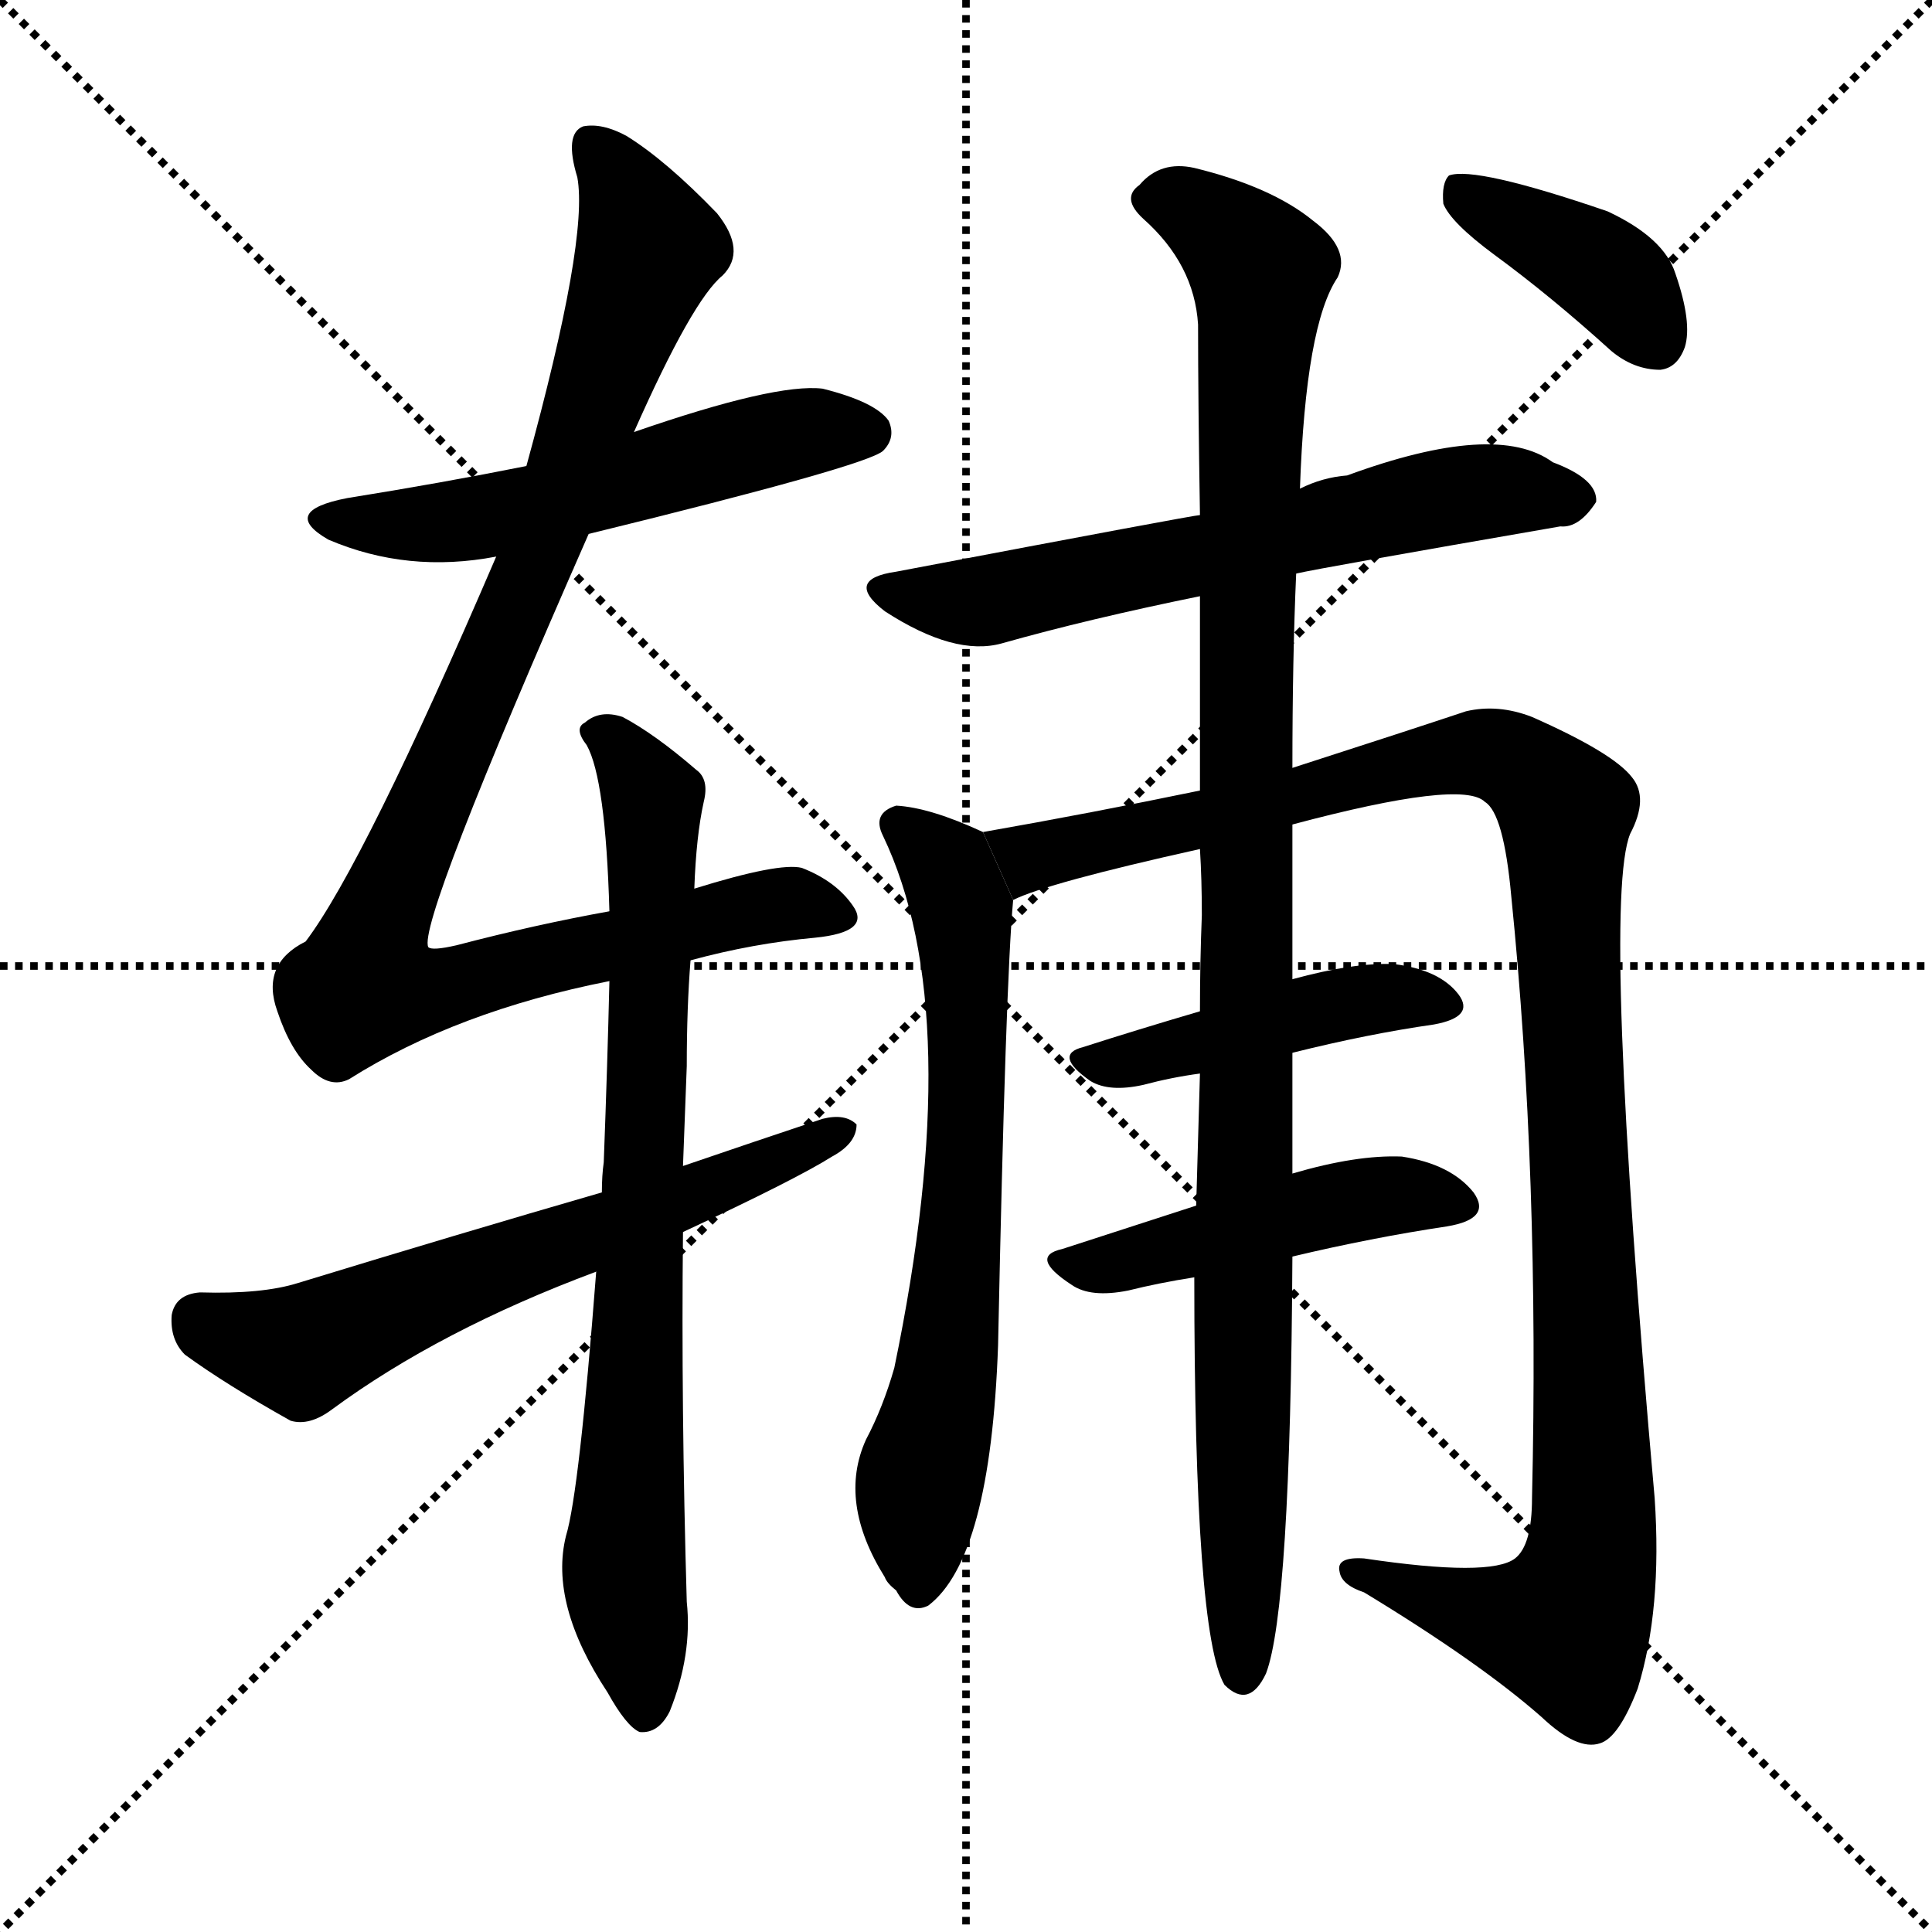 <svg version="1.1" viewBox="0 0 1024 1024" xmlns="http://www.w3.org/2000/svg">
  <g stroke="black" stroke-dasharray="1,1" stroke-width="1" transform="scale(4, 4)">
    <line x1="0" y1="0" x2="256" y2="256"></line>
    <line x1="256" y1="0" x2="0" y2="256"></line>
    <line x1="128" y1="0" x2="128" y2="256"></line>
    <line x1="0" y1="128" x2="256" y2="128"></line>
  </g>
  <g transform="scale(1, -1) translate(0, -900)">
    <style type="text/css">
      
        @keyframes keyframes0 {
          from {
            stroke: blue;
            stroke-dashoffset: 548;
            stroke-width: 128;
          }
          64% {
            animation-timing-function: step-end;
            stroke: blue;
            stroke-dashoffset: 0;
            stroke-width: 128;
          }
          to {
            stroke: black;
            stroke-width: 1024;
          }
        }
        #make-me-a-hanzi-animation-0 {
          animation: keyframes0 0.696s both;
          animation-delay: 0s;
          animation-timing-function: linear;
        }
      
        @keyframes keyframes1 {
          from {
            stroke: blue;
            stroke-dashoffset: 991;
            stroke-width: 128;
          }
          76% {
            animation-timing-function: step-end;
            stroke: blue;
            stroke-dashoffset: 0;
            stroke-width: 128;
          }
          to {
            stroke: black;
            stroke-width: 1024;
          }
        }
        #make-me-a-hanzi-animation-1 {
          animation: keyframes1 1.056s both;
          animation-delay: 0.696s;
          animation-timing-function: linear;
        }
      
        @keyframes keyframes2 {
          from {
            stroke: blue;
            stroke-dashoffset: 786;
            stroke-width: 128;
          }
          72% {
            animation-timing-function: step-end;
            stroke: blue;
            stroke-dashoffset: 0;
            stroke-width: 128;
          }
          to {
            stroke: black;
            stroke-width: 1024;
          }
        }
        #make-me-a-hanzi-animation-2 {
          animation: keyframes2 0.89s both;
          animation-delay: 1.752s;
          animation-timing-function: linear;
        }
      
        @keyframes keyframes3 {
          from {
            stroke: blue;
            stroke-dashoffset: 624;
            stroke-width: 128;
          }
          67% {
            animation-timing-function: step-end;
            stroke: blue;
            stroke-dashoffset: 0;
            stroke-width: 128;
          }
          to {
            stroke: black;
            stroke-width: 1024;
          }
        }
        #make-me-a-hanzi-animation-3 {
          animation: keyframes3 0.758s both;
          animation-delay: 2.642s;
          animation-timing-function: linear;
        }
      
        @keyframes keyframes4 {
          from {
            stroke: blue;
            stroke-dashoffset: 627;
            stroke-width: 128;
          }
          67% {
            animation-timing-function: step-end;
            stroke: blue;
            stroke-dashoffset: 0;
            stroke-width: 128;
          }
          to {
            stroke: black;
            stroke-width: 1024;
          }
        }
        #make-me-a-hanzi-animation-4 {
          animation: keyframes4 0.76s both;
          animation-delay: 3.4s;
          animation-timing-function: linear;
        }
      
        @keyframes keyframes5 {
          from {
            stroke: blue;
            stroke-dashoffset: 674;
            stroke-width: 128;
          }
          69% {
            animation-timing-function: step-end;
            stroke: blue;
            stroke-dashoffset: 0;
            stroke-width: 128;
          }
          to {
            stroke: black;
            stroke-width: 1024;
          }
        }
        #make-me-a-hanzi-animation-5 {
          animation: keyframes5 0.799s both;
          animation-delay: 4.16s;
          animation-timing-function: linear;
        }
      
        @keyframes keyframes6 {
          from {
            stroke: blue;
            stroke-dashoffset: 1126;
            stroke-width: 128;
          }
          79% {
            animation-timing-function: step-end;
            stroke: blue;
            stroke-dashoffset: 0;
            stroke-width: 128;
          }
          to {
            stroke: black;
            stroke-width: 1024;
          }
        }
        #make-me-a-hanzi-animation-6 {
          animation: keyframes6 1.166s both;
          animation-delay: 4.959s;
          animation-timing-function: linear;
        }
      
        @keyframes keyframes7 {
          from {
            stroke: blue;
            stroke-dashoffset: 449;
            stroke-width: 128;
          }
          59% {
            animation-timing-function: step-end;
            stroke: blue;
            stroke-dashoffset: 0;
            stroke-width: 128;
          }
          to {
            stroke: black;
            stroke-width: 1024;
          }
        }
        #make-me-a-hanzi-animation-7 {
          animation: keyframes7 0.615s both;
          animation-delay: 6.125s;
          animation-timing-function: linear;
        }
      
        @keyframes keyframes8 {
          from {
            stroke: blue;
            stroke-dashoffset: 468;
            stroke-width: 128;
          }
          60% {
            animation-timing-function: step-end;
            stroke: blue;
            stroke-dashoffset: 0;
            stroke-width: 128;
          }
          to {
            stroke: black;
            stroke-width: 1024;
          }
        }
        #make-me-a-hanzi-animation-8 {
          animation: keyframes8 0.631s both;
          animation-delay: 6.74s;
          animation-timing-function: linear;
        }
      
        @keyframes keyframes9 {
          from {
            stroke: blue;
            stroke-dashoffset: 1070;
            stroke-width: 128;
          }
          78% {
            animation-timing-function: step-end;
            stroke: blue;
            stroke-dashoffset: 0;
            stroke-width: 128;
          }
          to {
            stroke: black;
            stroke-width: 1024;
          }
        }
        #make-me-a-hanzi-animation-9 {
          animation: keyframes9 1.121s both;
          animation-delay: 7.371s;
          animation-timing-function: linear;
        }
      
        @keyframes keyframes10 {
          from {
            stroke: blue;
            stroke-dashoffset: 390;
            stroke-width: 128;
          }
          56% {
            animation-timing-function: step-end;
            stroke: blue;
            stroke-dashoffset: 0;
            stroke-width: 128;
          }
          to {
            stroke: black;
            stroke-width: 1024;
          }
        }
        #make-me-a-hanzi-animation-10 {
          animation: keyframes10 0.567s both;
          animation-delay: 8.492s;
          animation-timing-function: linear;
        }
      
    </style>
    
      <path d="M 312 617 Q 459 653 468 661 Q 475 668 471 677 Q 464 687 436 694 Q 411 697 336 671 L 279 653 Q 234 644 184 636 Q 148 629 174 614 Q 216 596 263 605 L 312 617 Z" fill="black"></path>
    
      <path d="M 323 417 Q 284 410 242 399 Q 229 396 227 398 Q 221 410 312 617 L 336 671 Q 367 741 383 754 Q 396 767 380 787 Q 353 815 332 828 Q 319 835 309 833 Q 299 829 306 806 Q 312 773 279 653 L 263 605 Q 193 442 162 401 Q 138 389 147 364 Q 154 343 165 333 Q 175 323 185 328 Q 242 364 323 380 L 366 391 Q 399 400 432 403 Q 462 406 452 420 Q 443 433 425 440 Q 413 443 368 429 L 323 417 Z" fill="black"></path>
    
      <path d="M 368 429 Q 369 457 373 475 Q 376 487 369 492 Q 347 511 330 520 Q 318 524 310 517 Q 304 514 311 505 Q 321 487 323 417 L 323 380 Q 322 337 320 284 Q 319 277 319 268 L 316 226 Q 307 109 300 86 Q 291 50 322 3 Q 332 -15 339 -18 Q 349 -19 355 -7 Q 367 23 364 51 Q 361 154 362 247 L 362 282 Q 363 310 364 335 Q 364 366 366 391 L 368 429 Z" fill="black"></path>
    
      <path d="M 319 268 Q 243 246 158 220 Q 139 214 106 215 Q 93 214 91 203 Q 90 190 98 182 Q 120 166 154 147 Q 164 144 176 153 Q 233 195 316 226 L 362 247 Q 422 275 441 287 Q 454 294 454 304 Q 448 310 436 307 Q 400 295 362 282 L 319 268 Z" fill="black"></path>
    
      <path d="M 687 596 Q 700 599 827 621 Q 837 620 846 634 Q 847 646 823 655 Q 793 677 714 648 Q 701 647 689 641 L 636 627 Q 633 627 475 597 Q 447 593 469 576 Q 506 552 531 559 Q 577 572 636 584 L 687 596 Z" fill="black"></path>
    
      <path d="M 521 459 Q 493 472 475 473 Q 462 469 468 457 Q 513 363 474 175 Q 468 154 459 137 Q 444 104 469 64 Q 470 61 475 57 Q 482 44 492 49 Q 525 74 529 187 Q 533 380 537 423 L 521 459 Z" fill="black"></path>
    
      <path d="M 685 463 Q 775 487 787 475 Q 797 469 801 425 Q 816 277 812 106 Q 812 81 803 74 Q 790 64 723 74 Q 708 75 710 67 Q 711 60 723 56 Q 784 19 817 -10 Q 836 -28 848 -24 Q 858 -21 868 5 Q 881 47 877 106 Q 849 421 864 458 Q 874 477 865 488 Q 855 501 812 520 Q 794 527 777 523 Q 747 513 685 493 L 636 481 Q 578 469 521 459 L 537 423 Q 555 432 636 450 L 685 463 Z" fill="black"></path>
    
      <path d="M 685 342 Q 725 352 760 357 Q 782 361 773 373 Q 763 386 739 389 Q 718 390 685 381 L 636 364 Q 602 354 574 345 Q 558 341 578 327 Q 588 321 606 325 Q 621 329 636 331 L 685 342 Z" fill="black"></path>
    
      <path d="M 685 234 Q 727 244 767 250 Q 791 254 781 268 Q 769 283 743 287 Q 719 288 685 278 L 634 261 Q 597 249 563 238 Q 545 234 568 219 Q 578 212 598 216 Q 614 220 633 223 L 685 234 Z" fill="black"></path>
    
      <path d="M 633 223 Q 633 34 649 7 Q 662 -6 671 13 Q 684 47 685 234 L 685 278 Q 685 309 685 342 L 685 381 Q 685 424 685 463 L 685 493 Q 685 551 687 596 L 689 641 Q 692 728 709 753 Q 716 768 696 783 Q 674 801 633 811 Q 615 815 604 802 Q 594 795 606 784 Q 633 760 635 728 Q 635 688 636 627 L 636 584 Q 636 538 636 481 L 636 450 Q 637 434 637 415 Q 636 390 636 364 L 636 331 Q 635 294 634 261 L 633 223 Z" fill="black"></path>
    
      <path d="M 792 765 Q 822 743 854 714 Q 866 704 880 704 Q 889 705 893 716 Q 897 729 888 755 Q 882 774 852 788 Q 782 812 768 807 Q 764 803 765 792 Q 769 782 792 765 Z" fill="black"></path>
    
    
      <clipPath id="make-me-a-hanzi-clip-0">
        <path d="M 312 617 Q 459 653 468 661 Q 475 668 471 677 Q 464 687 436 694 Q 411 697 336 671 L 279 653 Q 234 644 184 636 Q 148 629 174 614 Q 216 596 263 605 L 312 617 Z"></path>
      </clipPath>
      <path clip-path="url(#make-me-a-hanzi-clip-0)" d="M 176 626 L 199 621 L 250 625 L 425 671 L 461 670" fill="none" id="make-me-a-hanzi-animation-0" stroke-dasharray="420 840" stroke-linecap="round"></path>
    
      <clipPath id="make-me-a-hanzi-clip-1">
        <path d="M 323 417 Q 284 410 242 399 Q 229 396 227 398 Q 221 410 312 617 L 336 671 Q 367 741 383 754 Q 396 767 380 787 Q 353 815 332 828 Q 319 835 309 833 Q 299 829 306 806 Q 312 773 279 653 L 263 605 Q 193 442 162 401 Q 138 389 147 364 Q 154 343 165 333 Q 175 323 185 328 Q 242 364 323 380 L 366 391 Q 399 400 432 403 Q 462 406 452 420 Q 443 433 425 440 Q 413 443 368 429 L 323 417 Z"></path>
      </clipPath>
      <path clip-path="url(#make-me-a-hanzi-clip-1)" d="M 314 823 L 334 794 L 343 766 L 290 611 L 211 437 L 193 378 L 218 374 L 249 380 L 413 421 L 440 414" fill="none" id="make-me-a-hanzi-animation-1" stroke-dasharray="863 1726" stroke-linecap="round"></path>
    
      <clipPath id="make-me-a-hanzi-clip-2">
        <path d="M 368 429 Q 369 457 373 475 Q 376 487 369 492 Q 347 511 330 520 Q 318 524 310 517 Q 304 514 311 505 Q 321 487 323 417 L 323 380 Q 322 337 320 284 Q 319 277 319 268 L 316 226 Q 307 109 300 86 Q 291 50 322 3 Q 332 -15 339 -18 Q 349 -19 355 -7 Q 367 23 364 51 Q 361 154 362 247 L 362 282 Q 363 310 364 335 Q 364 366 366 391 L 368 429 Z"></path>
      </clipPath>
      <path clip-path="url(#make-me-a-hanzi-clip-2)" d="M 318 512 L 346 473 L 331 81 L 341 -8" fill="none" id="make-me-a-hanzi-animation-2" stroke-dasharray="658 1316" stroke-linecap="round"></path>
    
      <clipPath id="make-me-a-hanzi-clip-3">
        <path d="M 319 268 Q 243 246 158 220 Q 139 214 106 215 Q 93 214 91 203 Q 90 190 98 182 Q 120 166 154 147 Q 164 144 176 153 Q 233 195 316 226 L 362 247 Q 422 275 441 287 Q 454 294 454 304 Q 448 310 436 307 Q 400 295 362 282 L 319 268 Z"></path>
      </clipPath>
      <path clip-path="url(#make-me-a-hanzi-clip-3)" d="M 105 201 L 160 184 L 448 301" fill="none" id="make-me-a-hanzi-animation-3" stroke-dasharray="496 992" stroke-linecap="round"></path>
    
      <clipPath id="make-me-a-hanzi-clip-4">
        <path d="M 687 596 Q 700 599 827 621 Q 837 620 846 634 Q 847 646 823 655 Q 793 677 714 648 Q 701 647 689 641 L 636 627 Q 633 627 475 597 Q 447 593 469 576 Q 506 552 531 559 Q 577 572 636 584 L 687 596 Z"></path>
      </clipPath>
      <path clip-path="url(#make-me-a-hanzi-clip-4)" d="M 470 587 L 532 583 L 768 637 L 802 640 L 834 635" fill="none" id="make-me-a-hanzi-animation-4" stroke-dasharray="499 998" stroke-linecap="round"></path>
    
      <clipPath id="make-me-a-hanzi-clip-5">
        <path d="M 521 459 Q 493 472 475 473 Q 462 469 468 457 Q 513 363 474 175 Q 468 154 459 137 Q 444 104 469 64 Q 470 61 475 57 Q 482 44 492 49 Q 525 74 529 187 Q 533 380 537 423 L 521 459 Z"></path>
      </clipPath>
      <path clip-path="url(#make-me-a-hanzi-clip-5)" d="M 476 463 L 506 431 L 513 372 L 510 247 L 503 176 L 487 114 L 487 60" fill="none" id="make-me-a-hanzi-animation-5" stroke-dasharray="546 1092" stroke-linecap="round"></path>
    
      <clipPath id="make-me-a-hanzi-clip-6">
        <path d="M 685 463 Q 775 487 787 475 Q 797 469 801 425 Q 816 277 812 106 Q 812 81 803 74 Q 790 64 723 74 Q 708 75 710 67 Q 711 60 723 56 Q 784 19 817 -10 Q 836 -28 848 -24 Q 858 -21 868 5 Q 881 47 877 106 Q 849 421 864 458 Q 874 477 865 488 Q 855 501 812 520 Q 794 527 777 523 Q 747 513 685 493 L 636 481 Q 578 469 521 459 L 537 423 Q 555 432 636 450 L 685 463 Z"></path>
      </clipPath>
      <path clip-path="url(#make-me-a-hanzi-clip-6)" d="M 529 455 L 553 447 L 781 501 L 811 491 L 830 467 L 845 114 L 842 68 L 830 38 L 784 45 L 718 68" fill="none" id="make-me-a-hanzi-animation-6" stroke-dasharray="998 1996" stroke-linecap="round"></path>
    
      <clipPath id="make-me-a-hanzi-clip-7">
        <path d="M 685 342 Q 725 352 760 357 Q 782 361 773 373 Q 763 386 739 389 Q 718 390 685 381 L 636 364 Q 602 354 574 345 Q 558 341 578 327 Q 588 321 606 325 Q 621 329 636 331 L 685 342 Z"></path>
      </clipPath>
      <path clip-path="url(#make-me-a-hanzi-clip-7)" d="M 576 336 L 711 368 L 743 372 L 764 367" fill="none" id="make-me-a-hanzi-animation-7" stroke-dasharray="321 642" stroke-linecap="round"></path>
    
      <clipPath id="make-me-a-hanzi-clip-8">
        <path d="M 685 234 Q 727 244 767 250 Q 791 254 781 268 Q 769 283 743 287 Q 719 288 685 278 L 634 261 Q 597 249 563 238 Q 545 234 568 219 Q 578 212 598 216 Q 614 220 633 223 L 685 234 Z"></path>
      </clipPath>
      <path clip-path="url(#make-me-a-hanzi-clip-8)" d="M 565 228 L 737 267 L 772 261" fill="none" id="make-me-a-hanzi-animation-8" stroke-dasharray="340 680" stroke-linecap="round"></path>
    
      <clipPath id="make-me-a-hanzi-clip-9">
        <path d="M 633 223 Q 633 34 649 7 Q 662 -6 671 13 Q 684 47 685 234 L 685 278 Q 685 309 685 342 L 685 381 Q 685 424 685 463 L 685 493 Q 685 551 687 596 L 689 641 Q 692 728 709 753 Q 716 768 696 783 Q 674 801 633 811 Q 615 815 604 802 Q 594 795 606 784 Q 633 760 635 728 Q 635 688 636 627 L 636 584 Q 636 538 636 481 L 636 450 Q 637 434 637 415 Q 636 390 636 364 L 636 331 Q 635 294 634 261 L 633 223 Z"></path>
      </clipPath>
      <path clip-path="url(#make-me-a-hanzi-clip-9)" d="M 610 794 L 635 788 L 668 755 L 661 590 L 659 14" fill="none" id="make-me-a-hanzi-animation-9" stroke-dasharray="942 1884" stroke-linecap="round"></path>
    
      <clipPath id="make-me-a-hanzi-clip-10">
        <path d="M 792 765 Q 822 743 854 714 Q 866 704 880 704 Q 889 705 893 716 Q 897 729 888 755 Q 882 774 852 788 Q 782 812 768 807 Q 764 803 765 792 Q 769 782 792 765 Z"></path>
      </clipPath>
      <path clip-path="url(#make-me-a-hanzi-clip-10)" d="M 772 798 L 853 754 L 878 720" fill="none" id="make-me-a-hanzi-animation-10" stroke-dasharray="262 524" stroke-linecap="round"></path>
    
  </g>
</svg>
